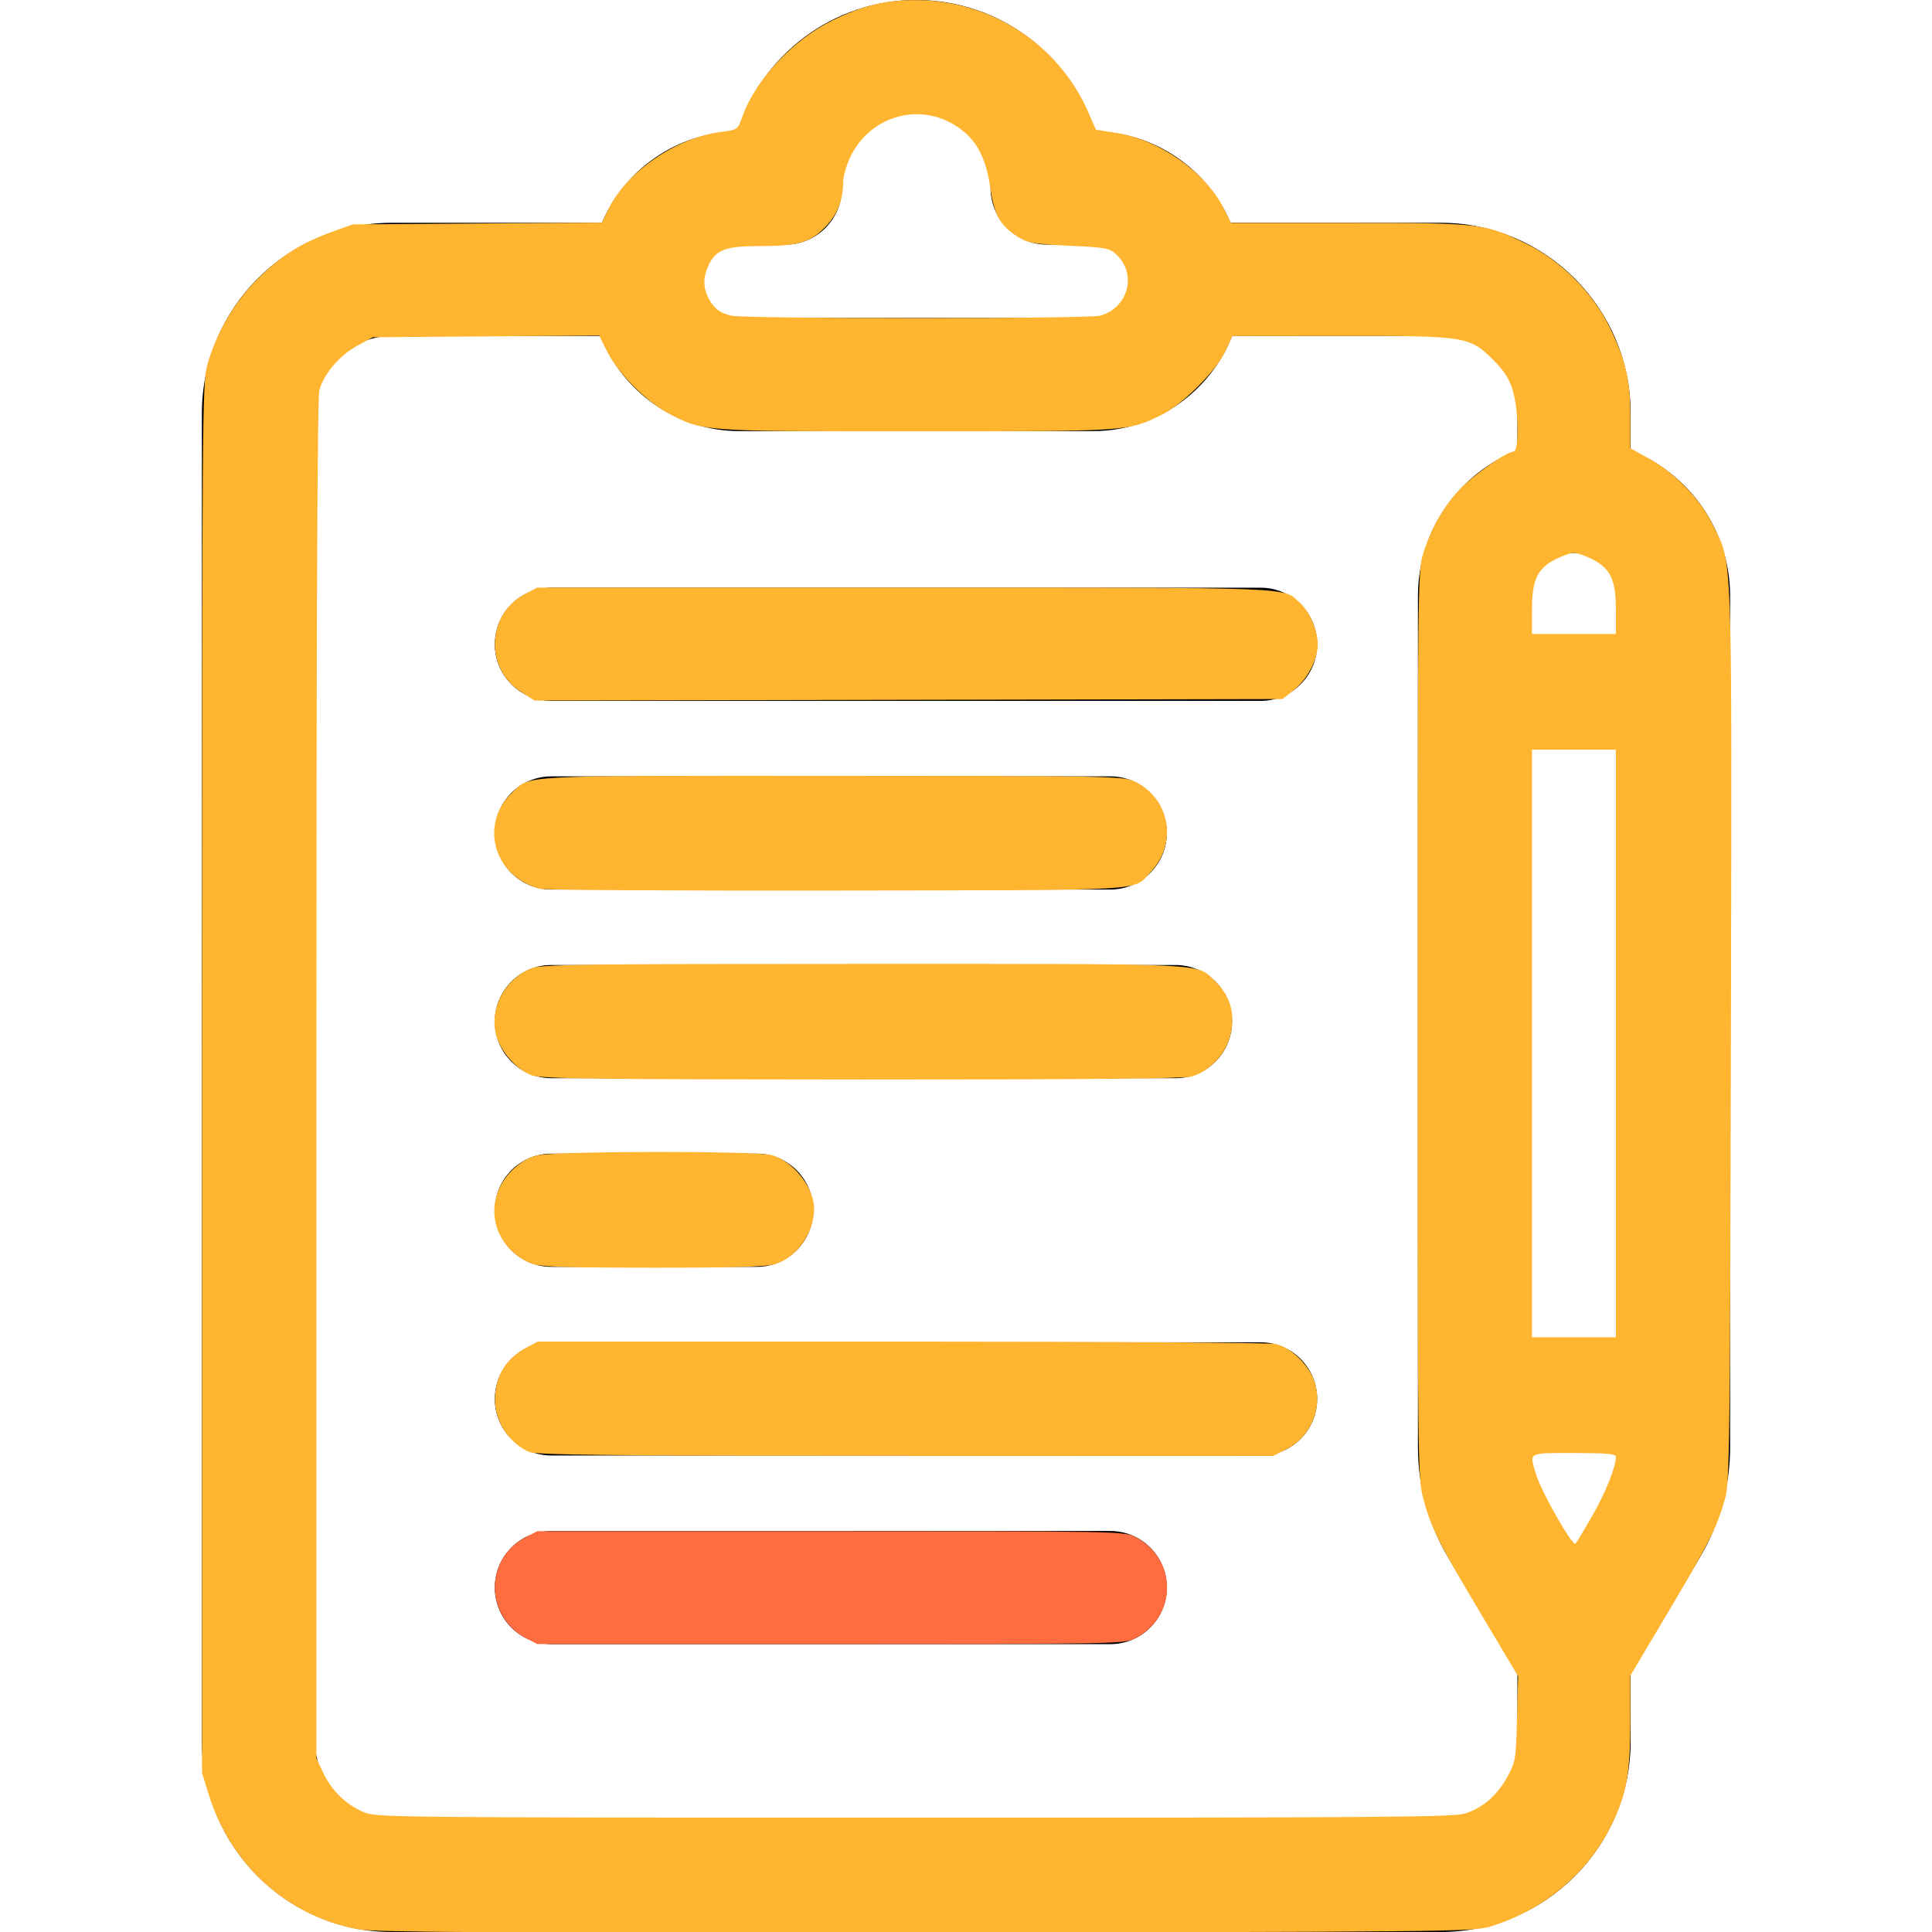 <?xml version="1.0" encoding="UTF-8" standalone="no"?>
<svg
   xmlns:dc="http://purl.org/dc/elements/1.1/"
   xmlns:cc="http://creativecommons.org/ns#"
   xmlns:rdf="http://www.w3.org/1999/02/22-rdf-syntax-ns#"
   xmlns:svg="http://www.w3.org/2000/svg"
   xmlns="http://www.w3.org/2000/svg"
   xmlns:sodipodi="http://sodipodi.sourceforge.net/DTD/sodipodi-0.dtd"
   xmlns:inkscape="http://www.inkscape.org/namespaces/inkscape"
   id="Capa_1"
   enable-background="new 0 0 512 512"
   height="512"
   viewBox="0 0 512 512"
   width="512"
   version="1.1"
   sodipodi:docname="fianance_terms.svg"
   inkscape:version="0.92.4 (5da689c313, 2019-01-14)">
  <defs
     id="defs1761" />
  <sodipodi:namedview
     pagecolor="#ffffff"
     bordercolor="#666666"
     borderopacity="1"
     objecttolerance="10"
     gridtolerance="10"
     guidetolerance="10"
     inkscape:pageopacity="0"
     inkscape:pageshadow="2"
     inkscape:window-width="1920"
     inkscape:window-height="1001"
     id="namedview1759"
     showgrid="false"
     inkscape:zoom="1.3037281"
     inkscape:cx="293.84706"
     inkscape:cy="292.30204"
     inkscape:window-x="-9"
     inkscape:window-y="-9"
     inkscape:window-maximized="1"
     inkscape:current-layer="Capa_1" />
  <path
     d="m432.134 119.349v-9.805c0-27.851-22.598-50.509-50.374-50.509h-55.655c-5.966-14.047-19.779-23.969-35.891-24.202-6.362-20.17-25.205-34.833-47.398-34.833-22.192 0-41.035 14.663-47.397 34.833-16.112.233-29.925 10.156-35.891 24.202h-55.656c-27.776 0-50.373 22.658-50.373 50.509v351.947c.001 27.851 22.598 50.509 50.374 50.509h277.887c27.776 0 50.374-22.658 50.374-50.509v-17.864l18.344-30.867.001-.001c5.248-8.832 8.021-18.934 8.021-29.212v-225.558c0-17.561-10.95-32.607-26.366-38.64zm-7.446 278.085-7.555 12.712-7.555-12.711c-2.283-3.842-3.58-8.19-3.783-12.647h22.675c-.203 4.456-1.5 8.805-3.782 12.646zm-18.921-42.647v-156.444h22.733v156.444zm0-186.444v-10.354c0-6.32 5.1-11.462 11.367-11.462s11.366 5.142 11.366 11.462v10.354zm-209.767-103.514h12.121c8.284 0 15-6.716 15-15 0-10.934 8.835-19.829 19.696-19.829s19.696 8.896 19.696 19.829c0 8.284 6.716 15 15 15h12.121c5.303 0 9.617 4.356 9.617 9.712 0 5.354-4.314 9.711-9.617 9.711h-93.634c-5.303 0-9.617-4.356-9.617-9.711s4.314-9.712 9.617-9.712zm185.76 417.171h-277.887c-11.234 0-20.373-9.2-20.373-20.509v-351.947c0-11.309 9.139-20.509 20.373-20.509h55.242c5.789 14.75 20.14 25.217 36.885 25.217h93.633c16.745 0 31.096-10.467 36.885-25.217h55.242c11.234 0 20.374 9.2 20.374 20.509v9.804c-15.417 6.032-26.367 21.079-26.367 38.641v225.558c0 10.278 2.773 20.38 8.022 29.213l18.345 30.867v17.864c0 11.309-9.14 20.509-20.374 20.509z"
     id="path1744" />
  <path
     d="m334.06 155.742h-187.93c-8.284 0-15 6.716-15 15s6.716 15 15 15h187.93c8.284 0 15-6.716 15-15s-6.716-15-15-15z"
     id="path1746" />
  <path
     d="m146.13 235.738h148.086c8.284 0 15-6.716 15-15s-6.716-15-15-15h-148.086c-8.284 0-15 6.716-15 15s6.716 15 15 15z"
     id="path1748" />
  <path
     d="m146.13 285.734h165.373c8.284 0 15-6.716 15-15s-6.716-15-15-15h-165.373c-8.284 0-15 6.716-15 15s6.716 15 15 15z"
     id="path1750" />
  <path
     d="m146.13 335.73h54.388c8.284 0 15-6.716 15-15s-6.716-15-15-15h-54.388c-8.284 0-15 6.716-15 15s6.716 15 15 15z"
     id="path1752" />
  <path
     d="m334.06 355.726h-187.93c-8.284 0-15 6.716-15 15s6.716 15 15 15h187.93c8.284 0 15-6.716 15-15s-6.716-15-15-15z"
     id="path1754" />
  <path
     d="m294.216 405.722h-148.086c-8.284 0-15 6.716-15 15s6.716 15 15 15h148.086c8.284 0 15-6.716 15-15s-6.716-15-15-15z"
     id="path1756" />
  <path
     style="fill:#ffb52f;fill-opacity:1;fill-rule:evenodd;stroke-width:0.767"
     d="M 94.945,511.288 C 76.214,507.86 61.135,494.27 55.325,475.58 l -1.788,-5.753 V 285.739 c 0,-176.298 0.06,-184.298 1.409,-189.073 2.371,-8.391 7.108,-16.524 13.145,-22.566 6.147,-6.152 11.549,-9.601 19.706,-12.58 l 5.626,-2.055 33.039,-0.229 33.039,-0.229 1.694,-3.487 c 4.893,-10.071 18.067,-19.091 30.073,-20.591 4.236,-0.529 4.243,-0.534 5.549,-4.21 3.406,-9.589 13.37,-20.207 23.716,-25.272 8.218,-4.023 13.937,-5.426 22.115,-5.426 19.836,0 37.847,11.676 45.721,29.639 l 2.065,4.71 5.631,0.908 c 11.281,1.82 23.332,10.297 28.147,19.798 l 2.03,4.005 h 31.274 c 35.153,0 35.827,0.079 46.937,5.494 9.162,4.466 17.654,12.957 22.119,22.119 4.293,8.808 5.494,14.027 5.494,23.873 v 8.21 l 5.079,2.84 c 6.903,3.86 13.409,10.639 16.774,17.475 5.304,10.776 5.056,3.792 4.794,134.989 -0.215,107.86 -0.35,118.688 -1.523,122.979 -2.023,7.396 -4.364,12.069 -15.095,30.126 l -10.029,16.878 -0.011,12.114 c -0.013,13.882 -0.987,19.252 -4.978,27.443 -6.233,12.793 -18.005,22.634 -32.26,26.969 -4.314,1.312 -12.198,1.393 -149.523,1.533 -115.202,0.118 -146.074,-0.054 -150.349,-0.836 z M 388.443,480.544 c 4.711,-1.605 8.35,-4.798 11.032,-9.677 2.157,-3.924 2.271,-4.613 2.549,-15.374 l 0.292,-11.266 -10.162,-17.07 c -11.115,-18.672 -12.861,-22.183 -15.02,-30.197 -1.388,-5.153 -1.446,-10.213 -1.446,-125.41 0,-114.35 0.067,-120.259 1.41,-124.643 2.036,-6.642 5.535,-12.827 9.737,-17.21 3.769,-3.931 12.449,-10.02 14.284,-10.02 1.495,0 1.359,-10.888 -0.201,-16.16 -0.92,-3.108 -2.235,-5.168 -5.177,-8.11 -6.286,-6.286 -7.119,-6.416 -40.709,-6.379 l -28.433,0.031 -1.86,3.995 c -2.478,5.322 -11.427,14.227 -17.033,16.947 -8.939,4.338 -8.179,4.287 -64.744,4.297 -57.511,0.01 -56.648,0.073 -65.872,-4.809 -5.898,-3.122 -13.211,-10.473 -16.09,-16.176 l -2.221,-4.399 -29.994,0.232 -29.994,0.232 -4.191,2.301 c -4.665,2.561 -8.758,7.374 -9.964,11.717 -0.536,1.931 -0.792,61.162 -0.79,182.726 l 0.003,179.869 1.816,3.835 c 2.197,4.64 5.808,8.2 10.441,10.295 3.431,1.551 4.303,1.561 146.175,1.577 126.041,0.015 143.125,-0.12 146.162,-1.155 z m 33.596,-78.983 c 3.564,-6.25 6.191,-12.819 6.191,-15.48 0,-0.791 -2.428,-1.011 -11.122,-1.011 -12.393,0 -11.836,-0.314 -10.04,5.653 1.385,4.601 9.685,19.182 10.452,18.362 0.32,-0.342 2.353,-3.728 4.518,-7.525 z m 6.191,-125.026 v -77.854 h -11.122 -11.122 v 77.854 77.854 h 11.122 11.122 z m 0,-114.875 c 0,-7.929 -1.396,-10.966 -6.164,-13.411 -1.851,-0.949 -4.082,-1.726 -4.958,-1.726 -0.876,0 -3.107,0.777 -4.958,1.726 -4.768,2.445 -6.164,5.482 -6.164,13.411 v 6.34 h 11.122 11.122 z M 291.635,83.645 c 7.388,-2.119 9.716,-11.022 4.229,-16.176 -1.814,-1.705 -2.786,-1.892 -12.082,-2.325 -10.895,-0.508 -11.885,-0.732 -15.671,-3.531 -3.347,-2.475 -4.804,-5.539 -5.697,-11.982 -0.926,-6.679 -3.034,-11.284 -6.599,-14.414 -9.952,-8.738 -24.927,-5.503 -30.578,6.607 -0.984,2.109 -1.795,5.043 -1.802,6.52 -0.021,4.825 -1.603,8.704 -4.888,11.99 -3.983,3.983 -7.135,4.875 -17.241,4.88 -9.011,0.005 -11.582,0.969 -13.529,5.072 -1.458,3.072 -1.479,5.903 -0.063,8.641 1.448,2.8 2.975,4.001 6,4.719 3.745,0.889 94.819,0.888 97.92,-7.67e-4 z"
     id="path2956"
     inkscape:connector-curvature="0" />
  <path
     style="fill:#ffb52f;fill-opacity:1;fill-rule:evenodd;stroke-width:0.767"
     d="m 138.109,183.389 c -9.652,-6.121 -9.161,-20.573 0.88,-25.876 l 3.381,-1.785 h 97.317 c 105.602,0 100.189,-0.21 104.837,4.064 2.566,2.359 4.666,7.255 4.686,10.923 0.022,4.067 -2.699,9.267 -6.382,12.199 l -2.947,2.346 -99.096,0.2 -99.096,0.2 z"
     id="path2958"
     inkscape:connector-curvature="0" />
  <path
     style="fill:#ffb52f;fill-opacity:1;fill-rule:evenodd;stroke-width:0.767"
     d="m 143.279,235.558 c -12.304,-3.044 -16.45,-17.065 -7.547,-25.522 4.925,-4.678 0.622,-4.453 84.801,-4.434 73.143,0.016 77.07,0.086 79.988,1.433 9.524,4.396 11.7,16.405 4.37,24.123 -4.807,5.061 1.144,4.713 -82.99,4.848 -41.976,0.067 -77.355,-0.134 -78.621,-0.447 z"
     id="path2960"
     inkscape:connector-curvature="0" />
  <path
     style="fill:#ffb52f;fill-opacity:1;fill-rule:evenodd;stroke-width:0.767"
     d="m 140.978,284.98 c -4.061,-1.424 -8.402,-6.355 -9.527,-10.82 -1.762,-6.999 2.271,-14.593 9.31,-17.528 2.518,-1.05 12.817,-1.189 88.041,-1.189 93.261,0 88.126,-0.246 93.071,4.451 4.393,4.173 5.725,9.304 3.959,15.249 -1.373,4.623 -5.649,8.92 -10.11,10.158 -1.987,0.552 -30.088,0.804 -87.304,0.784 -70.372,-0.025 -84.883,-0.208 -87.442,-1.105 z"
     id="path2962"
     inkscape:connector-curvature="0" />
  <path
     style="fill:#ffb52f;fill-opacity:1;fill-rule:evenodd;stroke-width:0.767"
     d="m 140.594,334.757 c -10.323,-4.471 -12.818,-16.681 -5.006,-24.493 2.157,-2.157 4.314,-3.461 6.731,-4.07 4.633,-1.167 57.993,-1.237 62.151,-0.082 5.672,1.575 11.234,8.507 11.276,14.055 0.05,6.519 -4.584,13.116 -10.445,14.873 -2.25,0.674 -11.474,0.932 -32.58,0.91 -24.569,-0.025 -29.886,-0.222 -32.126,-1.193 z"
     id="path2964"
     inkscape:connector-curvature="0" />
  <path
     style="fill:#ffb52f;fill-opacity:1;fill-rule:evenodd;stroke-width:0.767"
     d="m 140.211,384.763 c -5.358,-2.361 -9.04,-8.016 -9.04,-13.883 0,-6.071 2.851,-10.791 8.273,-13.696 l 3.068,-1.644 h 96.262 c 52.944,0 97.577,0.278 99.185,0.619 3.85,0.815 8.557,5.161 10.173,9.393 2.689,7.04 -0.494,15.107 -7.324,18.561 l -3.412,1.726 -97.442,-0.03 c -79.069,-0.024 -97.876,-0.221 -99.743,-1.044 z"
     id="path2966"
     inkscape:connector-curvature="0" />
  <path
     style="fill:#ff6c3f;fill-opacity:1;fill-rule:evenodd;stroke-width:0.767"
     d="m 138.989,433.909 c -2.181,-1.152 -4.168,-3.057 -5.599,-5.368 -4.542,-7.334 -1.967,-16.979 5.599,-20.976 l 3.381,-1.785 h 77.764 c 74.929,0 77.867,0.053 80.609,1.459 11.392,5.842 11.392,21.153 0,26.995 -2.742,1.406 -5.68,1.459 -80.609,1.459 H 142.37 Z"
     id="path2968"
     inkscape:connector-curvature="0" />
</svg>
